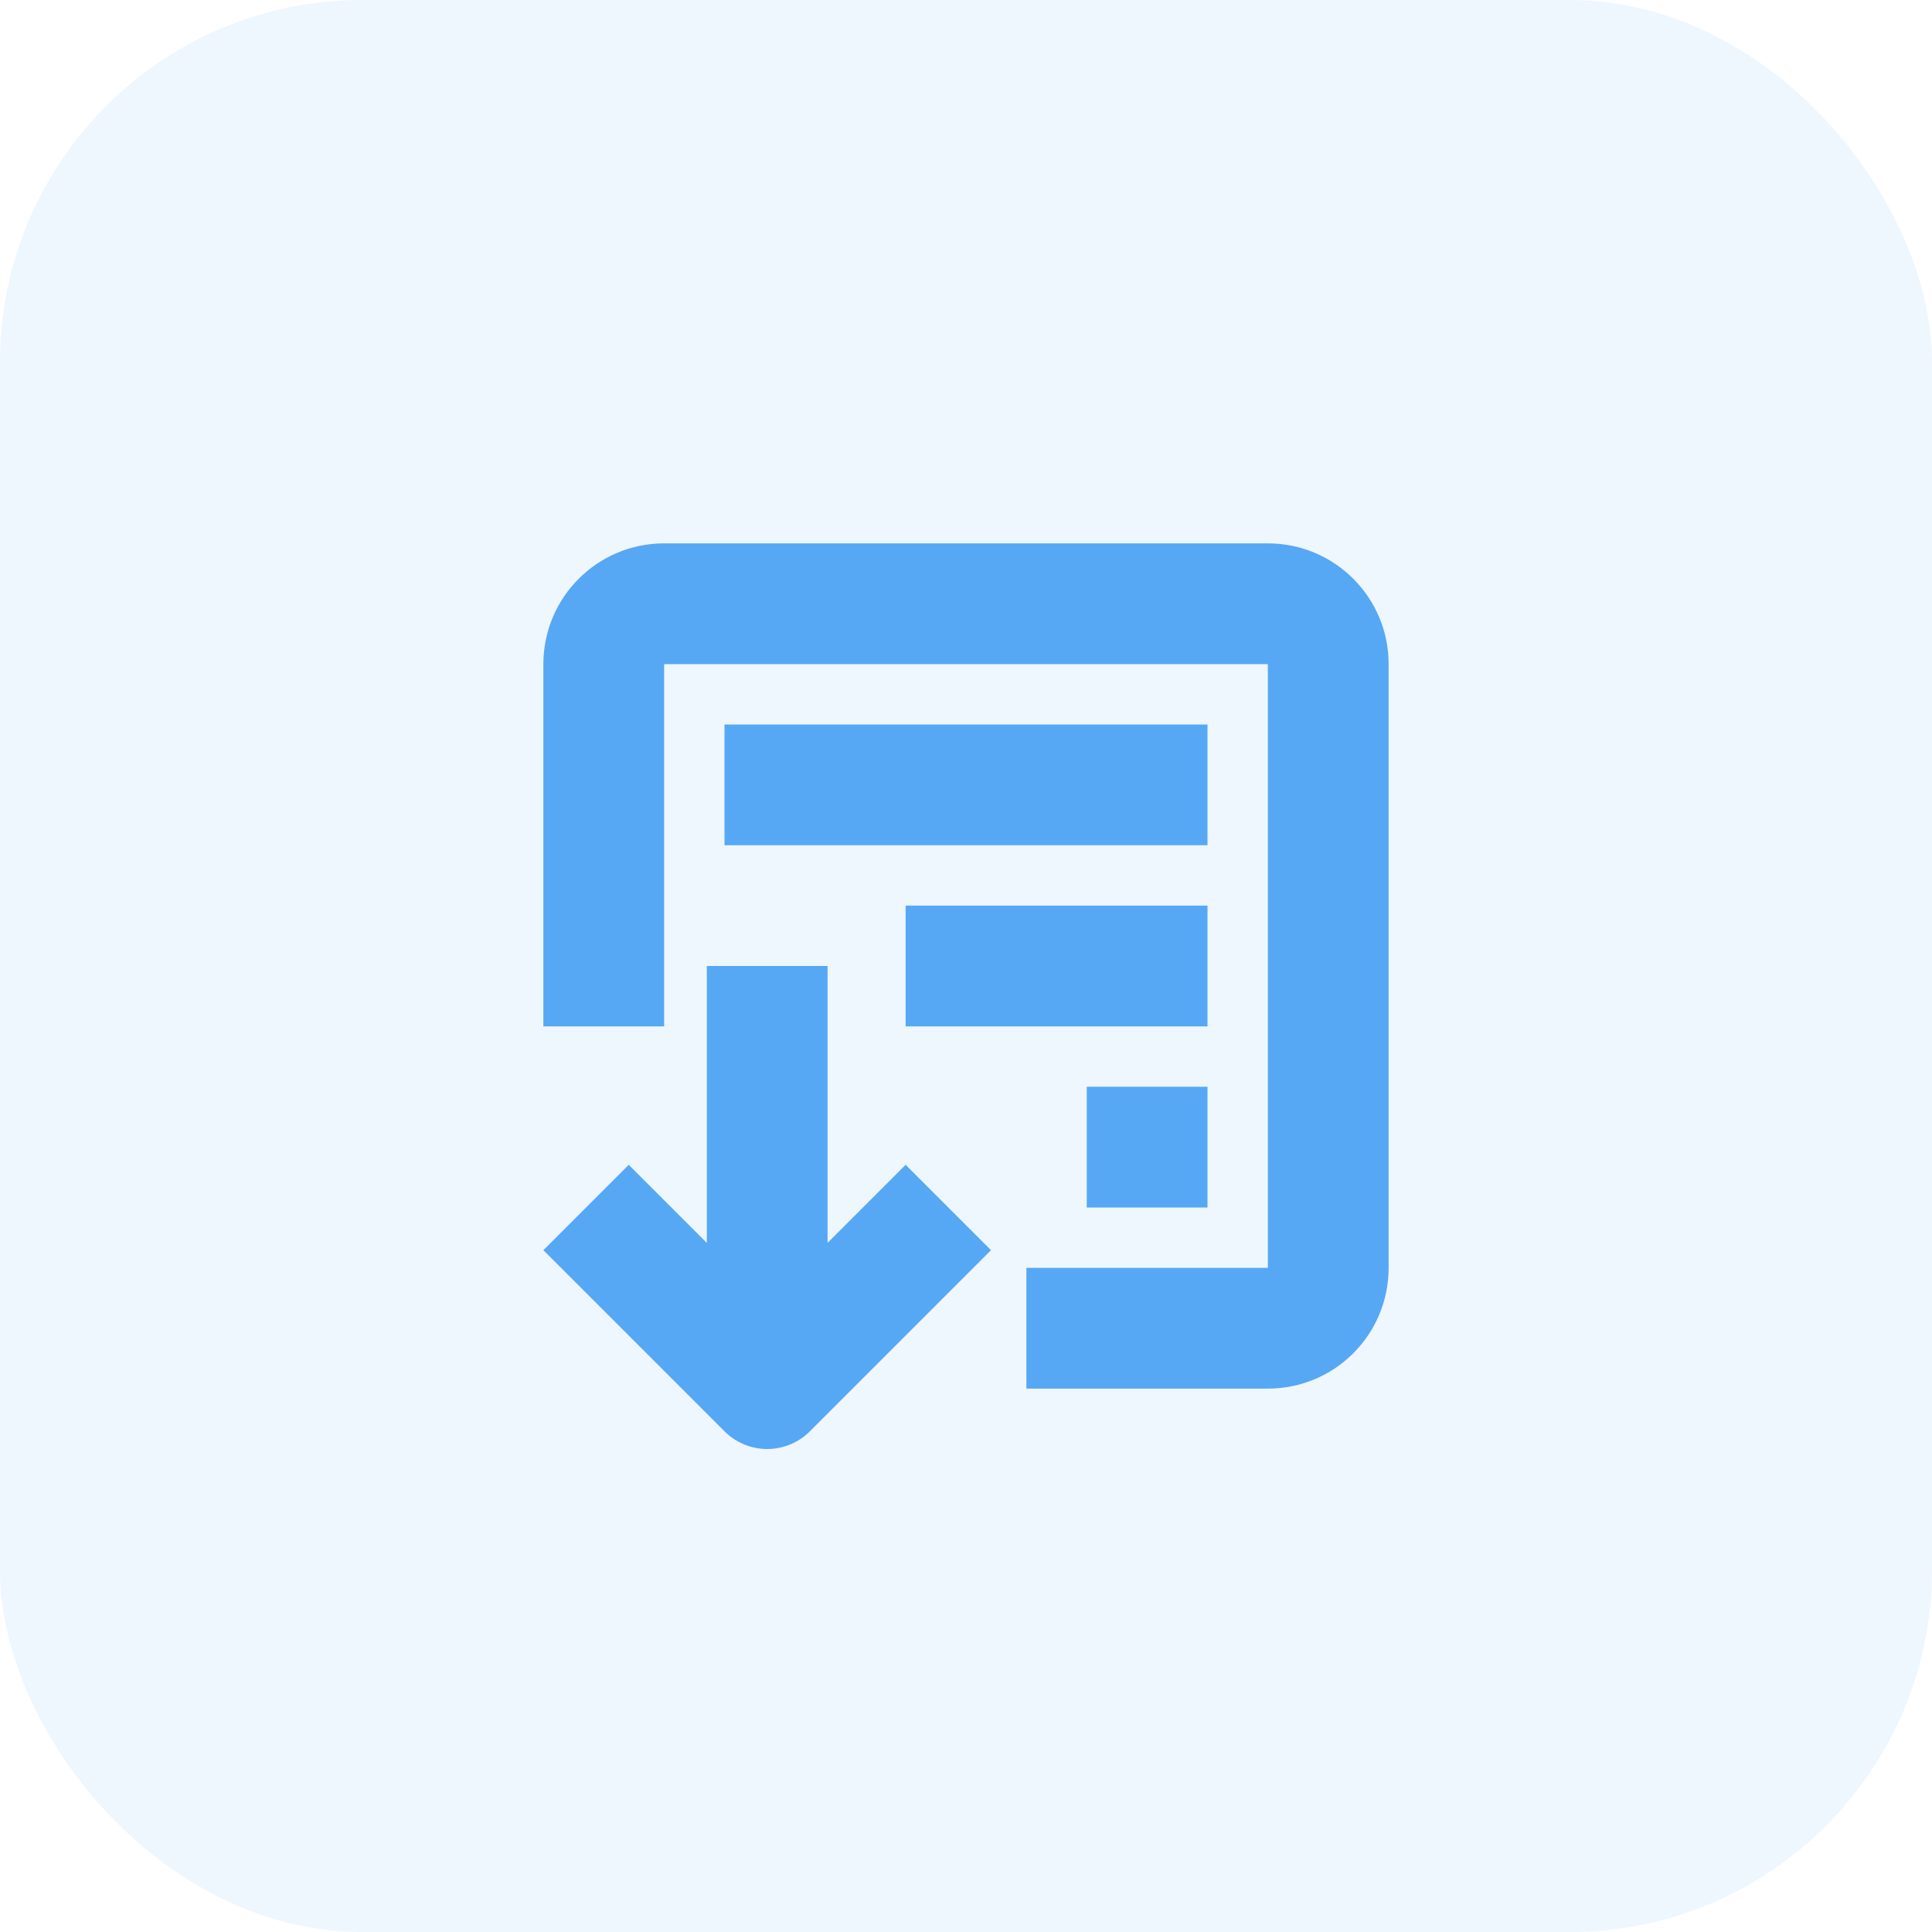 <svg width="32" height="32" viewBox="0 0 32 32" fill="none" xmlns="http://www.w3.org/2000/svg">
<rect width="32" height="32" rx="6" fill="#56A8F4" fill-opacity="0.1"/>
<path fill-rule="evenodd" clip-rule="evenodd" d="M9 11C9 9.895 9.895 9 11 9H21C22.105 9 23 9.895 23 11V21C23 22.105 22.105 23 21 23H17V21H21V11L11 11V17H9V11ZM15 17H17H20V15H15V17ZM20 14H12V12H20V14ZM20 20H18V18H20V20Z" fill="#56A8F4"/>
<path fill-rule="evenodd" clip-rule="evenodd" d="M10.414 19.293L11.707 20.586V16H13.707V20.586L15 19.293L16.414 20.707L13.414 23.707C13.227 23.895 12.972 24 12.707 24C12.442 24 12.188 23.895 12 23.707L9 20.707L10.414 19.293Z" fill="#56A8F4"/>
</svg>
